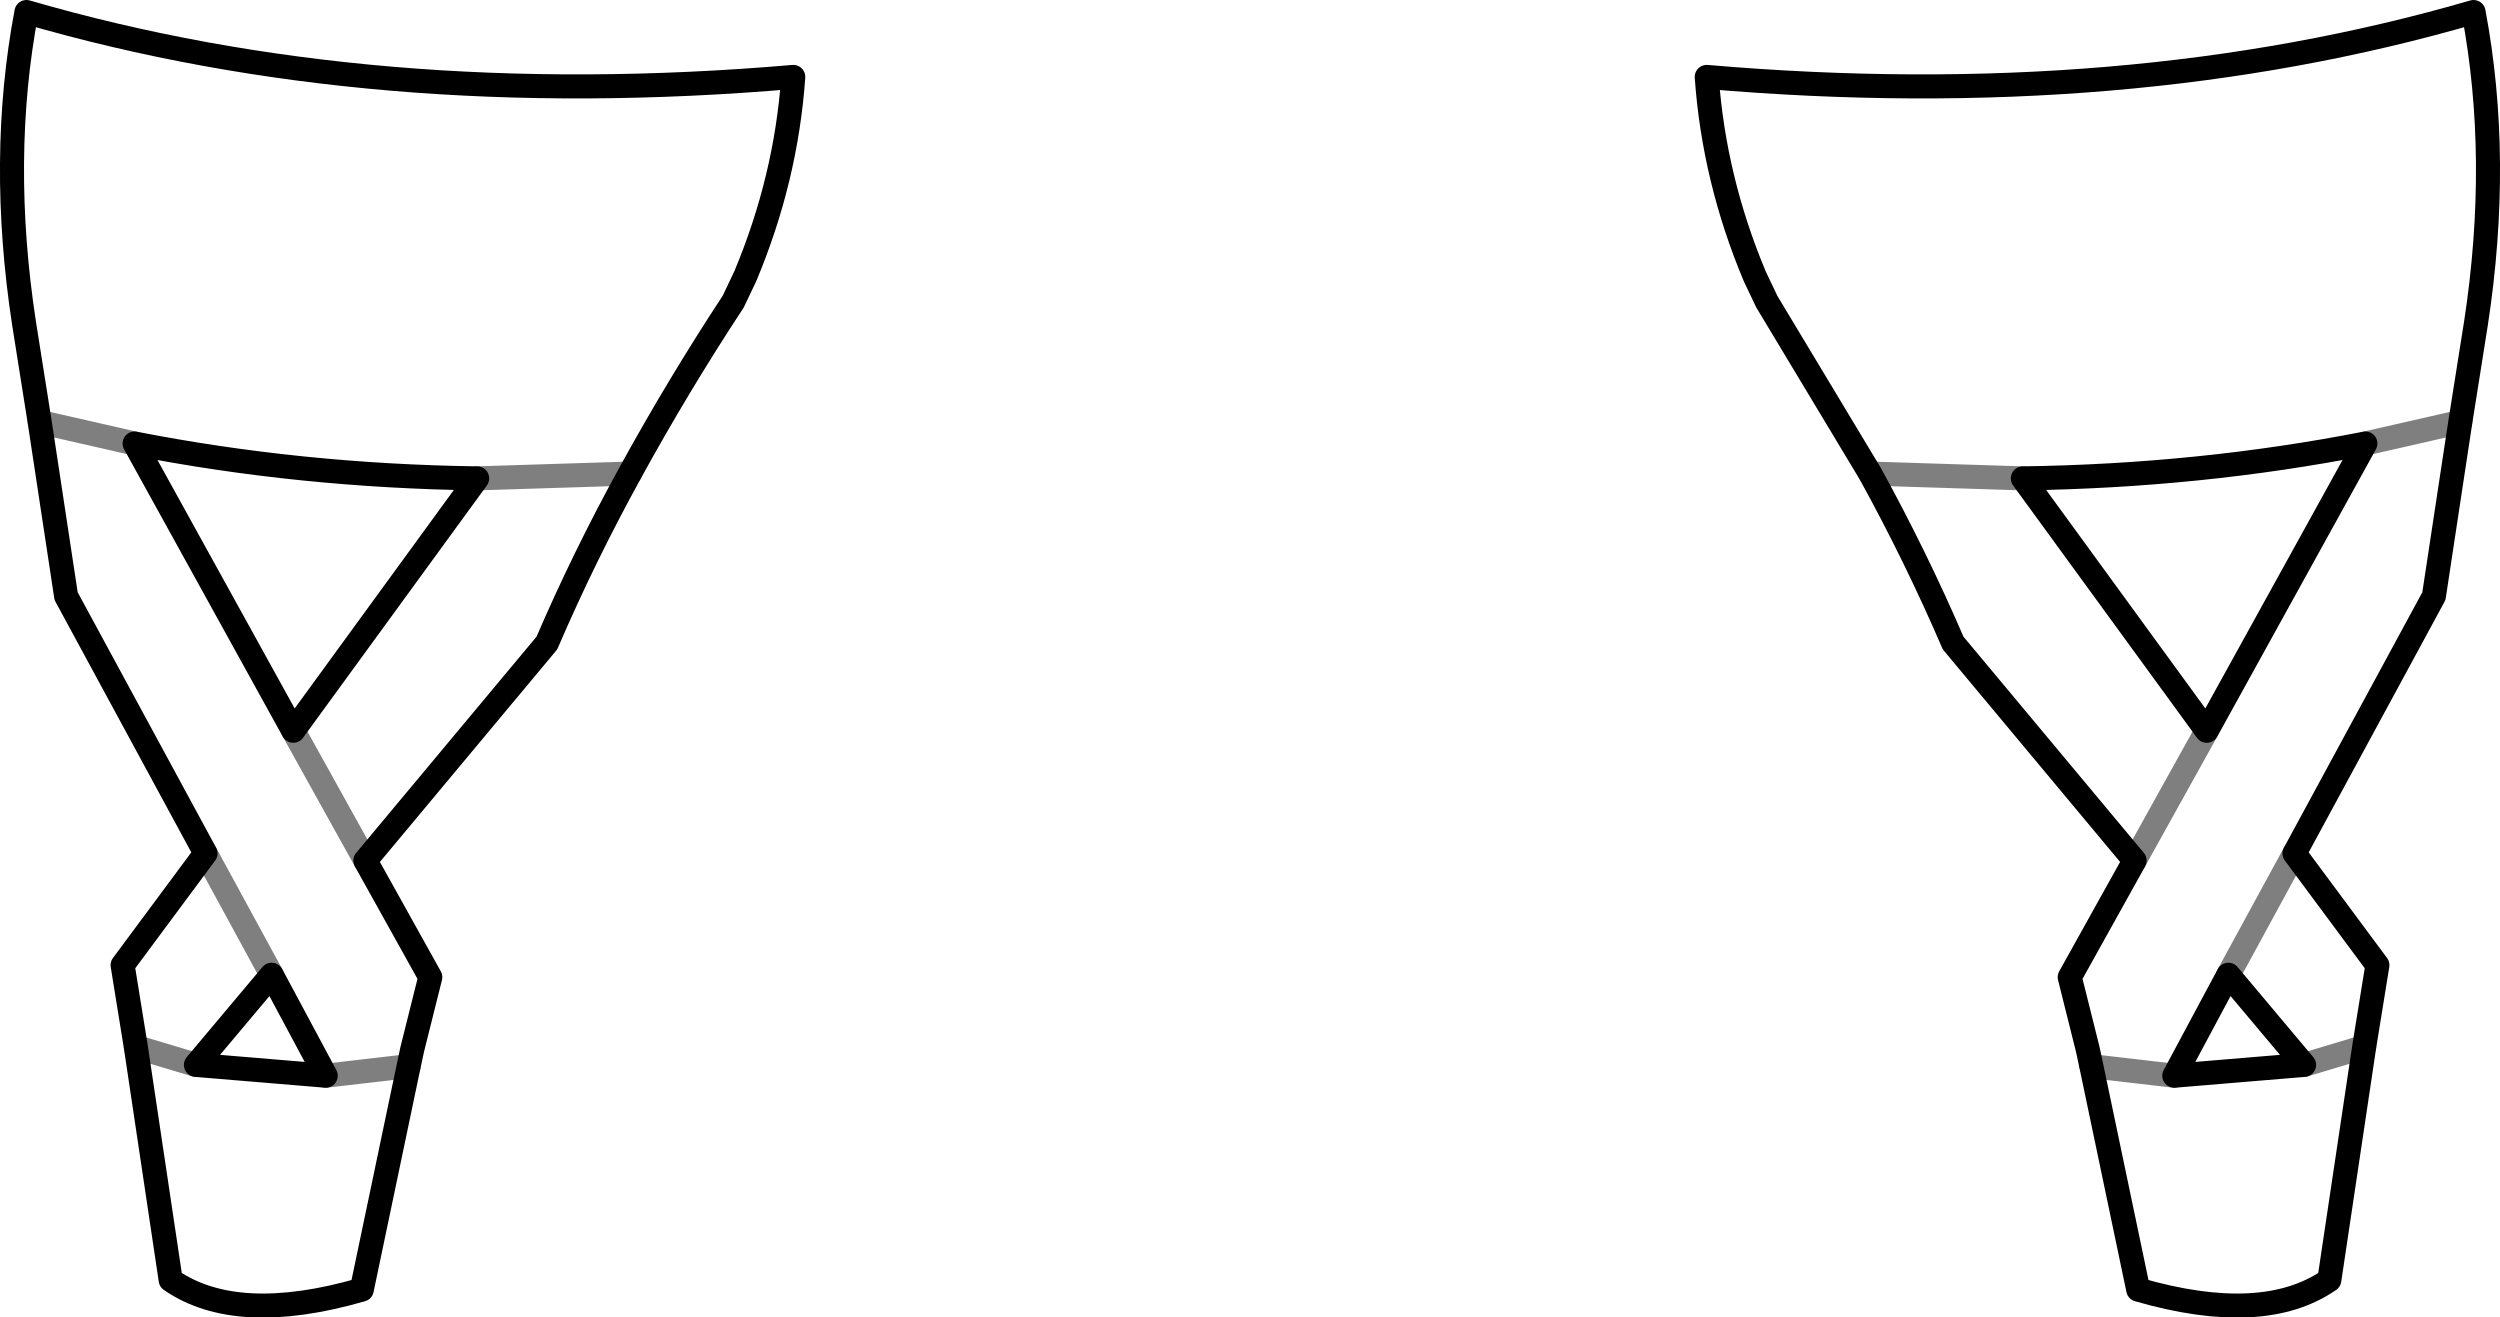 <?xml version="1.0" encoding="UTF-8" standalone="no"?>
<svg xmlns:xlink="http://www.w3.org/1999/xlink" height="54.8px" width="104.0px" xmlns="http://www.w3.org/2000/svg">
  <g transform="matrix(1.0, 0.0, 0.0, 1.0, -347.8, -444.8)">
    <path d="M431.95 464.7 L425.6 464.5 M436.6 480.6 L439.6 475.2 M446.2 463.25 L450.15 462.35 M443.65 489.1 L446.15 488.35 M434.8 489.15 L438.25 489.55 M440.5 485.35 L443.25 480.3 M349.45 462.35 L353.4 463.25 M367.65 464.7 L374.0 464.5 M359.1 485.35 L356.35 480.3 M360.0 475.2 L363.0 480.6 M353.45 488.35 L355.95 489.1 M364.8 489.15 L361.35 489.55" fill="none" stroke="#000000" stroke-linecap="round" stroke-linejoin="round" stroke-opacity="0.502" stroke-width="1.0"/>
    <path d="M425.6 464.5 Q427.5 467.95 429.05 471.55 L436.6 480.6 M439.6 475.2 L431.95 464.7 Q439.3 464.6 446.2 463.25 L439.6 475.2 M450.15 462.35 L450.8 458.25 Q451.85 451.4 450.7 445.3 436.25 449.5 418.8 448.0 419.1 452.25 420.8 456.3 L421.3 457.35 425.6 464.5 M450.15 462.35 L449.05 469.6 443.25 480.3 446.7 484.95 446.15 488.35 444.7 498.05 Q441.95 499.95 436.75 498.45 L434.8 489.15 434.65 488.45 433.9 485.45 436.6 480.6 M443.65 489.1 L440.5 485.35 438.25 489.55 443.65 489.1 M349.45 462.35 L348.8 458.25 Q347.75 451.4 348.9 445.3 363.35 449.5 380.8 448.0 380.5 452.25 378.8 456.3 L378.3 457.35 Q376.0 460.85 374.0 464.5 372.1 467.95 370.55 471.55 L363.0 480.6 365.7 485.45 364.95 488.45 364.8 489.15 362.85 498.45 Q357.65 499.95 354.9 498.05 L353.45 488.35 352.9 484.95 356.35 480.3 350.55 469.6 349.45 462.35 M353.4 463.25 Q360.3 464.6 367.65 464.7 M359.1 485.35 L355.95 489.1 361.35 489.55 359.1 485.35 M353.4 463.25 L360.0 475.2 367.65 464.7" fill="none" stroke="#000000" stroke-linecap="round" stroke-linejoin="round" stroke-width="1.0"/>
  </g>
</svg>
